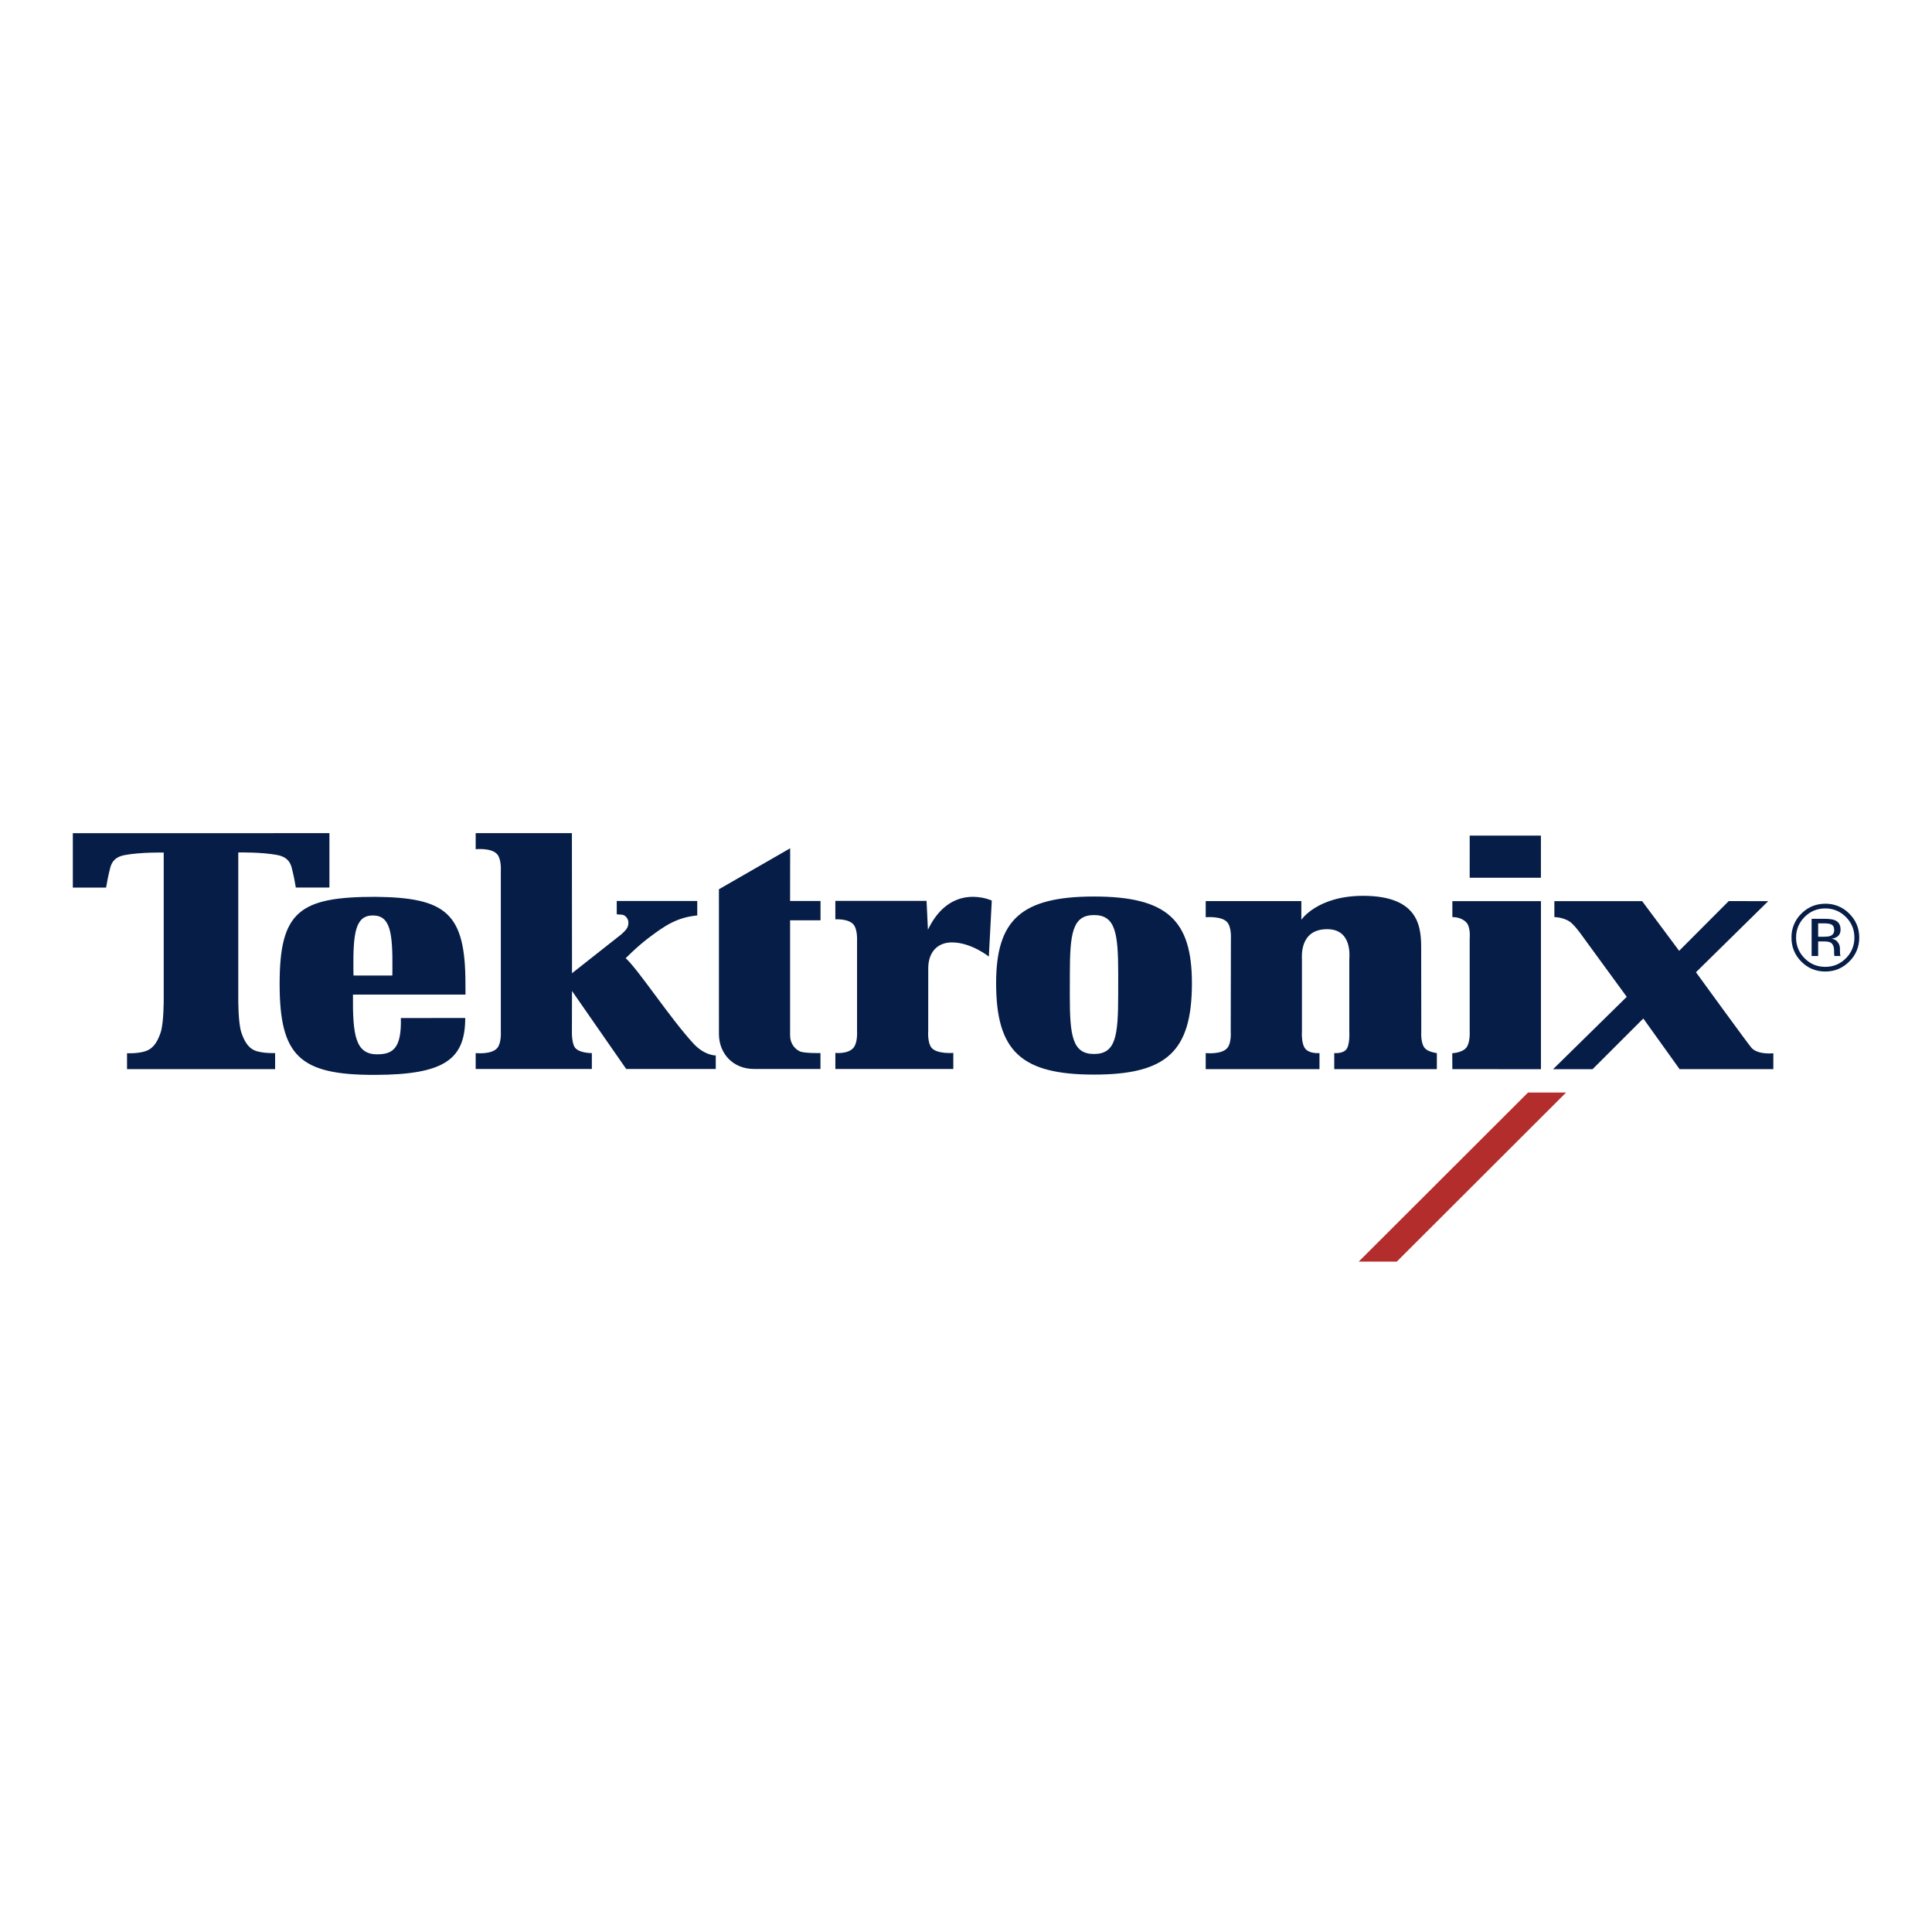 <?xml version="1.0" encoding="UTF-8" standalone="no" ?>
<!DOCTYPE svg PUBLIC "-//W3C//DTD SVG 1.1//EN" "http://www.w3.org/Graphics/SVG/1.1/DTD/svg11.dtd">
<svg xmlns="http://www.w3.org/2000/svg" xmlns:xlink="http://www.w3.org/1999/xlink" version="1.1" width="1080" height="1080" viewBox="0 0 1080 1080" xml:space="preserve">
<desc>Created with Fabric.js 5.2.4</desc>
<defs>
</defs>
<rect x="0" y="0" width="100%" height="100%" fill="transparent"></rect>
<g transform="matrix(1 0 0 1 540 540)" id="a505a0c8-3f6f-4313-afb6-516bbe097f6f"  >
<rect style="stroke: none; stroke-width: 1; stroke-dasharray: none; stroke-linecap: butt; stroke-dashoffset: 0; stroke-linejoin: miter; stroke-miterlimit: 4; fill: rgb(255,255,255); fill-rule: nonzero; opacity: 1; visibility: hidden;" vector-effect="non-scaling-stroke"  x="-540" y="-540" rx="0" ry="0" width="1080" height="1080" />
</g>
<g transform="matrix(1 0 0 1 540 540)" id="d34f9ec9-caa0-4c65-be30-fe0ebc772659"  >
</g>
<g transform="matrix(0 0 0 0 0 0)"  >
<g style=""   >
</g>
</g>
<g transform="matrix(0 0 0 0 0 0)"  >
<g style=""   >
</g>
</g>
<g transform="matrix(0 0 0 0 0 0)"  >
<g style=""   >
</g>
</g>
<g transform="matrix(1 0 0 1 50 50)"  >
<rect style="stroke: none; stroke-width: 1; stroke-dasharray: none; stroke-linecap: butt; stroke-dashoffset: 0; stroke-linejoin: miter; stroke-miterlimit: 4; fill: rgb(255,255,255); fill-opacity: 0; fill-rule: nonzero; opacity: 1;" vector-effect="non-scaling-stroke"  x="-50" y="-50" rx="0" ry="0" width="100" height="100" />
</g>
<g transform="matrix(1 0 0 1 540 540)"  >
<rect style="stroke: none; stroke-width: 1; stroke-dasharray: none; stroke-linecap: butt; stroke-dashoffset: 0; stroke-linejoin: miter; stroke-miterlimit: 4; fill: rgb(255,255,255); fill-rule: nonzero; opacity: 1; visibility: hidden;" vector-effect="non-scaling-stroke"  x="-540" y="-540" rx="0" ry="0" width="1080" height="1080" />
</g>
<g transform="matrix(0.4 0 0 0.4 540 585.48)"  >
<g style="" vector-effect="non-scaling-stroke"   >
		<g transform="matrix(18.03 0 0 18.03 693.71 181.21)"  >
<path style="stroke: none; stroke-width: 1; stroke-dasharray: none; stroke-linecap: butt; stroke-dashoffset: 0; stroke-linejoin: miter; stroke-miterlimit: 4; fill: rgb(179,45,44); fill-rule: nonzero; opacity: 1;" vector-effect="non-scaling-stroke"  transform=" translate(-107.71, -26.65)" d="M 112.797 20.102 L 99.674 33.207 L 102.624 33.207 L 115.747 20.102 z" stroke-linecap="round" />
</g>
		<g transform="matrix(18.03 0 0 18.03 0 -130.43)"  >
<path style="stroke: none; stroke-width: 1; stroke-dasharray: none; stroke-linecap: butt; stroke-dashoffset: 0; stroke-linejoin: miter; stroke-miterlimit: 4; fill: rgb(6,29,71); fill-rule: nonzero; opacity: 1;" vector-effect="non-scaling-stroke"  transform=" translate(-69.23, -9.37)" d="M 136.524 7.514 C 136.524 7.735 136.425 7.887 136.226 7.967 C 136.119 8.01 135.959 8.029 135.744 8.029 L 135.281 8.029 L 135.281 6.99 L 135.717 6.99 C 136.001 6.99 136.204 7.023 136.334 7.094 C 136.459 7.169 136.524 7.305 136.524 7.513 z M 134.774 6.641 L 134.774 9.525 L 135.281 9.525 L 135.281 8.392 L 135.682 8.392 C 135.952 8.392 136.142 8.42 136.248 8.482 C 136.431 8.59 136.518 8.812 136.518 9.142 L 136.518 9.367 L 136.531 9.462 C 136.531 9.477 136.536 9.486 136.536 9.496 C 136.541 9.505 136.541 9.515 136.546 9.525 L 137.02 9.525 L 137.001 9.486 C 136.987 9.437 136.979 9.386 136.979 9.335 C 136.974 9.265 136.971 9.194 136.97 9.124 L 136.97 8.91 C 136.965 8.75 136.909 8.596 136.812 8.469 C 136.71 8.311 136.546 8.217 136.316 8.18 C 136.465 8.166 136.608 8.119 136.736 8.042 C 136.924 7.922 137.017 7.732 137.017 7.472 C 137.017 7.11 136.869 6.867 136.569 6.745 C 136.401 6.675 136.141 6.641 135.782 6.641 z M 135.831 5.835 C 136.454 5.835 136.991 6.059 137.431 6.496 C 137.871 6.94 138.09 7.472 138.09 8.095 C 138.1 8.698 137.862 9.278 137.431 9.699 C 136.994 10.142 136.459 10.364 135.831 10.364 C 135.203 10.364 134.668 10.142 134.229 9.699 C 133.8 9.277 133.561 8.697 133.57 8.095 C 133.57 7.472 133.793 6.94 134.231 6.496 C 134.671 6.059 135.206 5.835 135.831 5.835 z M 138.465 8.091 C 138.465 7.364 138.207 6.745 137.691 6.236 C 137.204 5.736 136.533 5.46 135.835 5.471 C 135.11 5.471 134.494 5.726 133.98 6.236 C 133.481 6.723 133.203 7.394 133.213 8.091 C 133.213 8.821 133.463 9.44 133.973 9.954 C 134.483 10.467 135.103 10.726 135.835 10.726 C 136.559 10.726 137.181 10.467 137.691 9.954 C 138.196 9.467 138.476 8.792 138.465 8.091 z M 23.259 6.38 C 24.609 6.38 24.795 7.71 24.771 10.53 L 24.764 11.035 L 21.754 11.035 L 21.746 10.53 C 21.721 7.71 21.911 6.38 23.259 6.38 M 25.425 14.332 C 25.489 16.698 24.793 17.143 23.584 17.143 C 21.913 17.143 21.683 15.681 21.713 12.516 L 30.435 12.516 L 30.431 11.676 C 30.431 6.213 28.955 4.992 23.449 4.936 C 17.576 4.936 16.029 6.067 16.029 11.68 C 16.029 17.285 17.591 18.747 23.403 18.738 C 28.863 18.728 30.41 17.498 30.415 14.326 z M 0 0.005 L 0 4.219 C 0 4.219 2.579 4.227 2.579 4.219 C 2.648 3.802 2.754 3.241 2.9 2.68 C 3.03 2.184 3.32 1.84 3.988 1.707 C 5.21 1.467 7.04 1.505 7.04 1.505 L 7.044 1.496 L 7.044 12.874 C 7.044 12.874 7.056 14.699 6.808 15.447 C 6.533 16.274 6.178 16.751 5.535 16.93 C 4.923 17.099 4.201 17.059 4.201 17.059 L 4.201 18.292 L 15.68 18.292 L 15.68 17.047 C 15.68 17.047 14.961 17.08 14.334 16.924 C 13.689 16.76 13.336 16.27 13.059 15.444 C 12.812 14.699 12.824 12.87 12.824 12.87 L 12.824 1.496 C 12.824 1.496 14.654 1.462 15.876 1.7 C 16.544 1.836 16.834 2.18 16.964 2.675 C 17.11 3.236 17.216 3.797 17.284 4.214 C 17.284 4.219 19.888 4.214 19.888 4.214 L 19.888 0 z M 79.151 17.117 C 77.479 17.117 77.271 15.712 77.276 12.557 L 77.28 10.907 C 77.283 7.769 77.481 6.35 79.154 6.35 C 80.825 6.35 81.025 7.769 81.028 10.906 L 81.026 12.557 C 81.025 15.761 80.825 17.117 79.151 17.117 z M 79.143 18.715 C 84.768 18.715 86.741 16.935 86.741 11.632 C 86.741 6.752 84.831 4.912 79.143 4.912 L 79.166 4.912 C 73.476 4.912 71.565 6.752 71.565 11.632 C 71.565 16.935 73.54 18.715 79.166 18.715 z M 106.927 18.292 L 113.794 18.297 L 113.794 5.27 L 106.929 5.27 L 106.929 6.51 C 106.929 6.51 107.565 6.467 107.999 6.906 C 108.364 7.274 108.271 8.175 108.271 8.175 L 108.271 15.372 C 108.271 15.372 108.327 16.245 107.999 16.642 C 107.741 16.945 107.215 17.039 106.921 17.059 z M 108.271 3.457 L 113.792 3.457 L 113.792 0.192 L 108.272 0.192 z M 120.42 12.712 L 114.735 18.297 L 117.795 18.297 L 121.729 14.367 L 124.54 18.292 L 131.807 18.292 L 131.807 17.06 C 131.807 17.06 130.667 17.2 130.133 16.663 C 129.947 16.478 125.81 10.781 125.81 10.781 L 131.411 5.271 L 128.351 5.266 L 124.481 9.147 L 124.525 9.147 L 121.639 5.271 L 114.835 5.271 L 114.835 6.506 C 114.835 6.506 115.689 6.517 116.194 6.996 C 116.582 7.36 117.016 7.992 117.016 7.992 L 120.457 12.705 z M 105.727 17.052 C 105.591 17.027 105.021 16.945 104.781 16.652 C 104.452 16.252 104.519 15.384 104.519 15.384 L 104.511 9.034 C 104.511 7.444 104.487 4.859 100.005 4.859 C 96.471 4.859 95.223 6.712 95.223 6.712 L 95.223 5.265 L 87.81 5.265 L 87.81 6.516 C 87.81 6.516 89.062 6.406 89.485 6.912 C 89.818 7.306 89.763 8.18 89.763 8.18 L 89.749 15.392 C 89.749 15.392 89.818 16.255 89.485 16.652 C 89.042 17.184 87.81 17.047 87.81 17.047 L 87.81 18.292 L 96.628 18.292 L 96.628 17.047 C 96.628 17.047 95.872 17.124 95.529 16.709 C 95.2 16.307 95.269 15.384 95.269 15.384 L 95.269 9.807 C 95.263 9.534 95.09 7.449 97.219 7.444 C 99.175 7.444 98.949 9.534 98.94 9.811 L 98.94 15.384 C 98.94 15.384 99.009 16.477 98.667 16.812 C 98.36 17.105 97.773 17.047 97.773 17.047 L 97.773 18.292 L 105.726 18.292 z M 71 9.566 L 71.229 5.227 C 71.229 5.227 68.075 3.741 66.279 7.484 L 66.173 5.25 L 59.103 5.25 L 59.103 6.679 C 59.103 6.679 60.12 6.614 60.509 7.081 C 60.841 7.476 60.785 8.369 60.785 8.369 L 60.785 15.392 C 60.785 15.392 60.841 16.24 60.509 16.637 C 60.079 17.147 59.104 17.034 59.104 17.034 L 59.104 18.282 L 68.246 18.282 L 68.246 17.034 C 68.246 17.034 66.974 17.139 66.561 16.637 C 66.231 16.237 66.301 15.344 66.301 15.344 L 66.304 10.42 C 66.323 9.264 66.98 8.469 68.141 8.469 C 69.635 8.469 71 9.566 71 9.566 z M 42.159 5.26 L 42.159 6.292 L 42.566 6.322 C 42.886 6.354 43.056 6.712 43.06 6.877 C 43.082 7.098 43.014 7.318 42.87 7.487 C 42.681 7.709 42.47 7.879 42.47 7.879 L 38.691 10.859 L 38.684 0 L 31.225 0 L 31.225 1.246 C 31.225 1.246 32.459 1.114 32.902 1.646 C 33.232 2.044 33.174 2.915 33.174 2.915 L 33.174 15.384 C 33.174 15.384 33.231 16.255 32.902 16.652 C 32.459 17.184 31.225 17.047 31.225 17.047 L 31.225 18.282 L 40.229 18.282 L 40.229 17.047 C 40.229 17.047 39.311 17.067 38.945 16.652 C 38.659 16.326 38.684 15.384 38.684 15.384 L 38.691 12.232 L 42.894 18.282 L 49.835 18.282 L 49.833 17.232 C 49.833 17.232 48.973 17.255 48.098 16.302 C 46.285 14.332 43.865 10.622 42.853 9.689 C 42.865 9.704 43.596 8.901 44.675 8.085 C 45.885 7.176 46.814 6.534 48.399 6.379 L 48.399 5.26 z M 55.596 15.684 C 55.596 16.227 55.888 16.697 56.354 16.916 C 56.694 17.071 57.949 17.047 57.949 17.047 L 57.949 18.279 L 52.81 18.279 C 51.151 18.282 50.08 17.066 50.08 15.562 L 50.079 4.35 L 55.6 1.175 L 55.595 5.26 L 57.954 5.26 L 57.954 6.755 L 55.595 6.755 z" stroke-linecap="round" />
</g>
</g>
</g>
</svg>